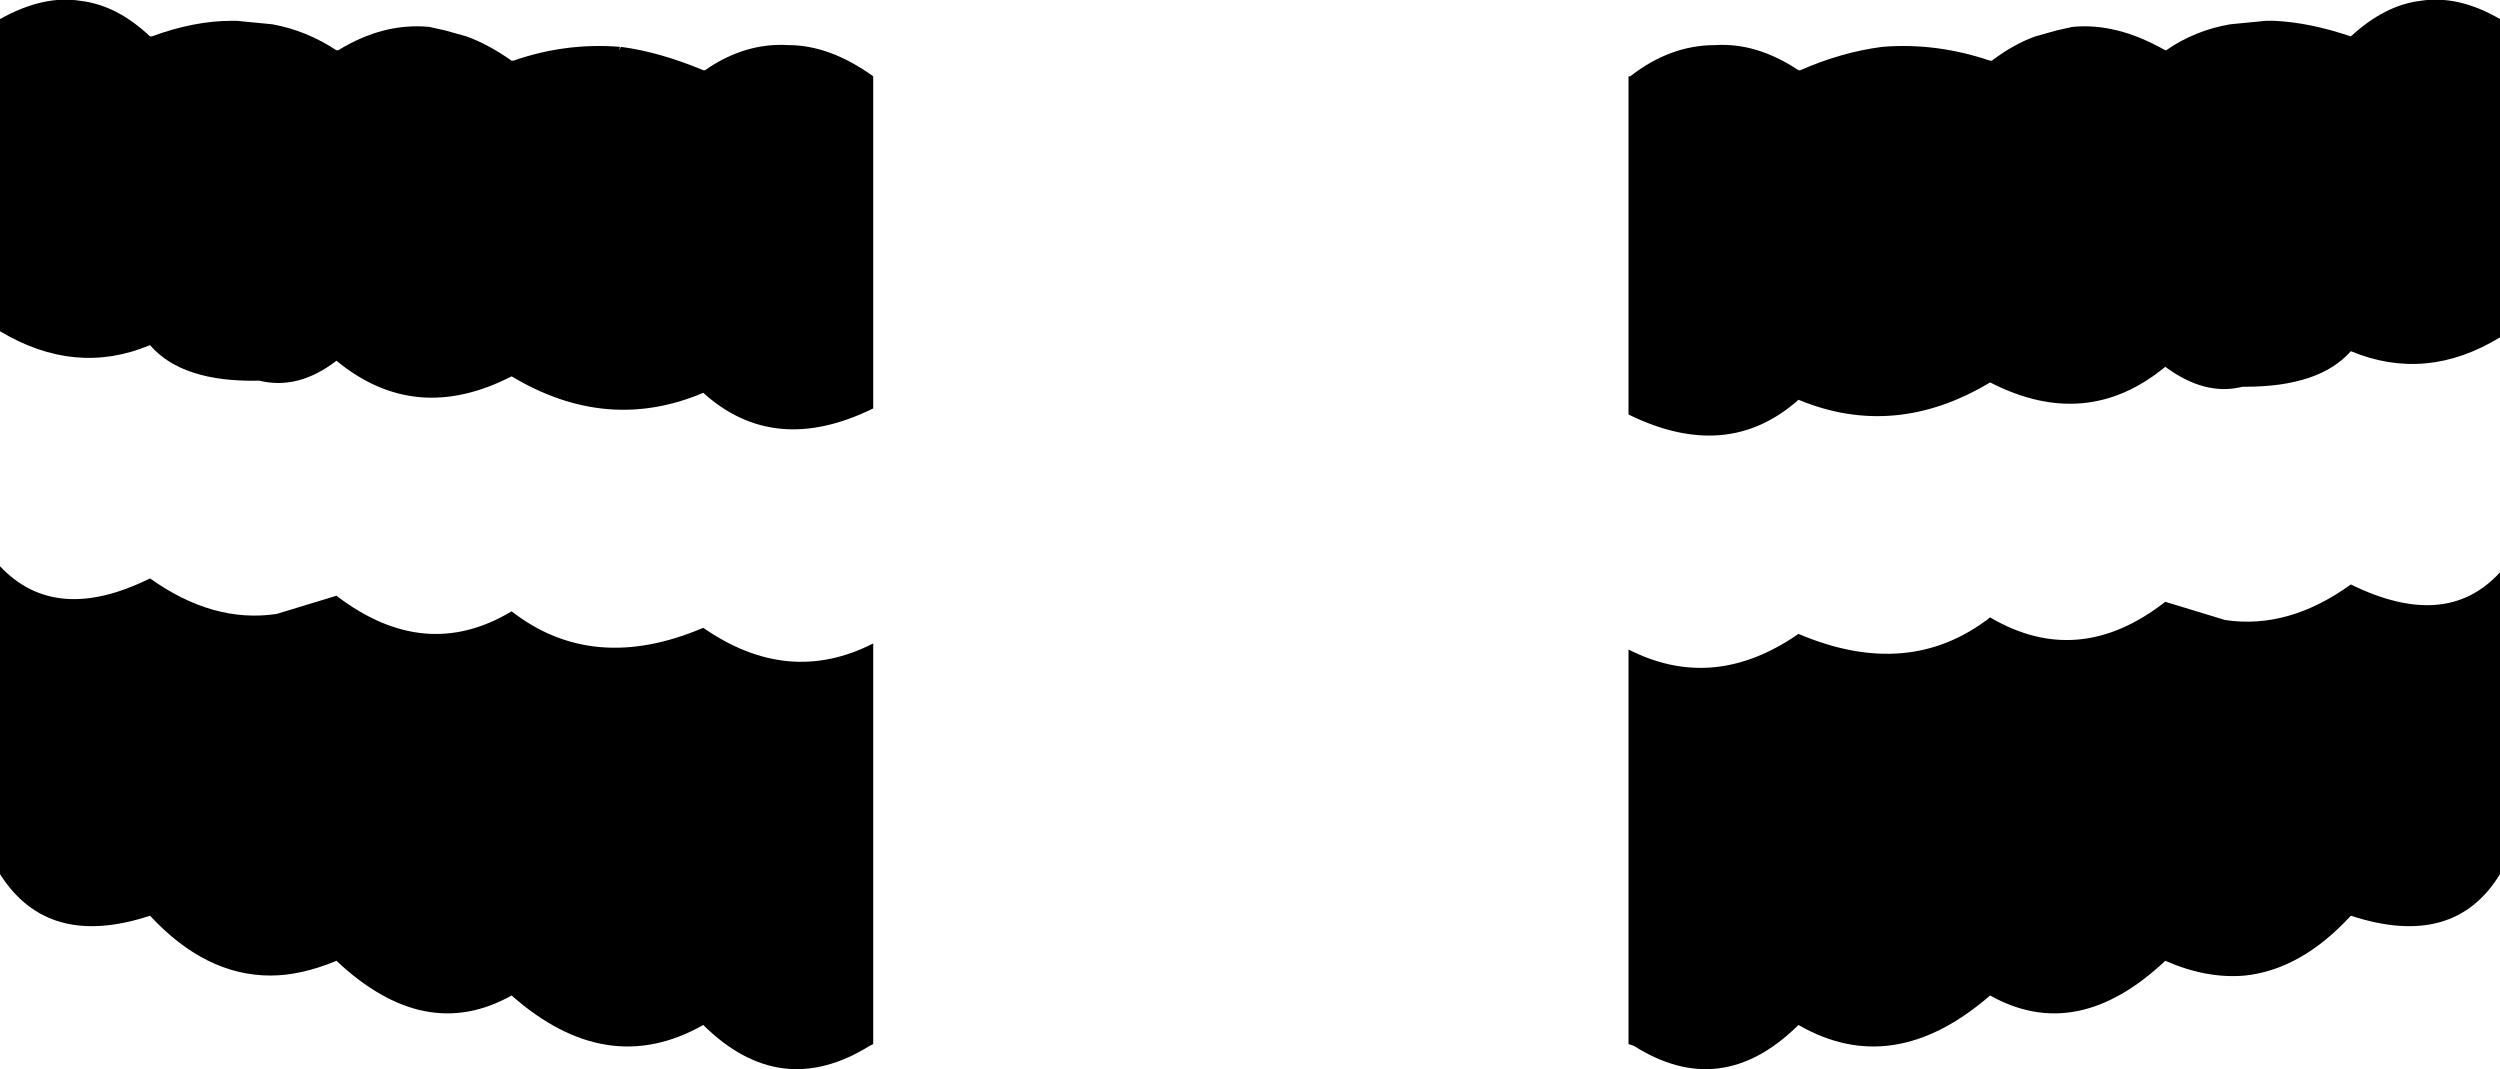 <?xml version="1.0" encoding="UTF-8" standalone="no"?>
<svg xmlns:xlink="http://www.w3.org/1999/xlink" height="61.65px" width="144.15px" xmlns="http://www.w3.org/2000/svg">
  <g transform="matrix(1.0, 0.0, 0.0, 1.0, -327.8, -330.9)">
    <path d="M368.45 334.95 Q370.75 333.35 373.25 333.5 375.65 333.5 378.15 335.3 L378.15 354.45 Q372.45 357.25 368.35 353.55 362.8 355.9 357.3 352.6 351.75 355.45 347.2 351.7 345.0 353.4 342.75 352.85 338.3 352.95 336.45 350.8 332.15 352.6 327.8 350.0 L327.8 332.0 Q330.3 330.6 332.45 330.95 334.55 331.2 336.45 333.0 L336.55 333.0 Q339.0 332.1 341.15 332.1 L341.45 332.1 343.5 332.3 Q345.45 332.65 347.2 333.8 L347.3 333.8 Q349.9 332.2 352.55 332.45 L353.45 332.65 354.7 333.0 Q355.95 333.45 357.3 334.4 L357.4 334.4 Q360.4 333.35 363.55 333.6 L363.5 333.8 363.6 333.6 Q365.85 333.9 368.35 334.95 L368.45 334.95 M357.3 366.15 Q362.0 369.8 368.35 367.1 373.25 370.5 378.15 368.0 L378.15 391.1 377.95 391.2 Q372.8 394.4 368.35 390.0 362.8 393.15 357.3 388.3 352.3 391.1 347.2 386.3 345.15 387.15 343.4 387.15 339.65 387.15 336.45 383.7 330.55 385.65 327.8 381.3 L327.8 363.55 Q331.0 366.95 336.45 364.25 340.1 366.85 343.75 366.3 L347.2 365.25 Q352.3 369.15 357.3 366.15 M463.35 333.0 Q465.3 331.2 467.35 330.95 469.55 330.6 471.95 332.0 L471.95 350.35 Q467.7 352.95 463.35 351.15 461.55 353.2 457.25 353.2 L457.1 353.2 Q454.95 353.75 452.65 352.05 448.1 355.8 442.55 352.95 437.05 356.25 431.5 353.95 427.4 357.6 421.7 354.8 L421.7 335.3 421.8 335.3 Q424.1 333.5 426.7 333.5 429.1 333.35 431.5 334.95 L431.6 334.95 Q434.0 333.9 436.35 333.6 439.45 333.35 442.55 334.4 L442.65 334.4 Q443.9 333.45 445.15 333.0 L446.4 332.65 447.3 332.45 Q449.85 332.2 452.65 333.8 L452.7 333.8 Q454.35 332.65 456.4 332.3 L458.45 332.1 458.95 332.1 Q461.0 332.2 463.35 333.0 M442.55 366.5 Q447.65 369.5 452.65 365.6 L456.1 366.65 Q459.75 367.2 463.35 364.6 468.85 367.3 471.95 363.9 L471.95 381.3 Q469.3 385.65 463.35 383.7 460.5 386.8 457.25 387.15 455.05 387.35 452.65 386.3 447.55 391.1 442.55 388.3 436.95 393.15 431.5 390.0 427.05 394.4 422.0 391.2 L421.7 391.1 421.7 368.35 Q426.6 370.85 431.5 367.45 437.85 370.15 442.55 366.5" fill="#000000" fill-rule="evenodd" stroke="none"/>
  </g>
</svg>
